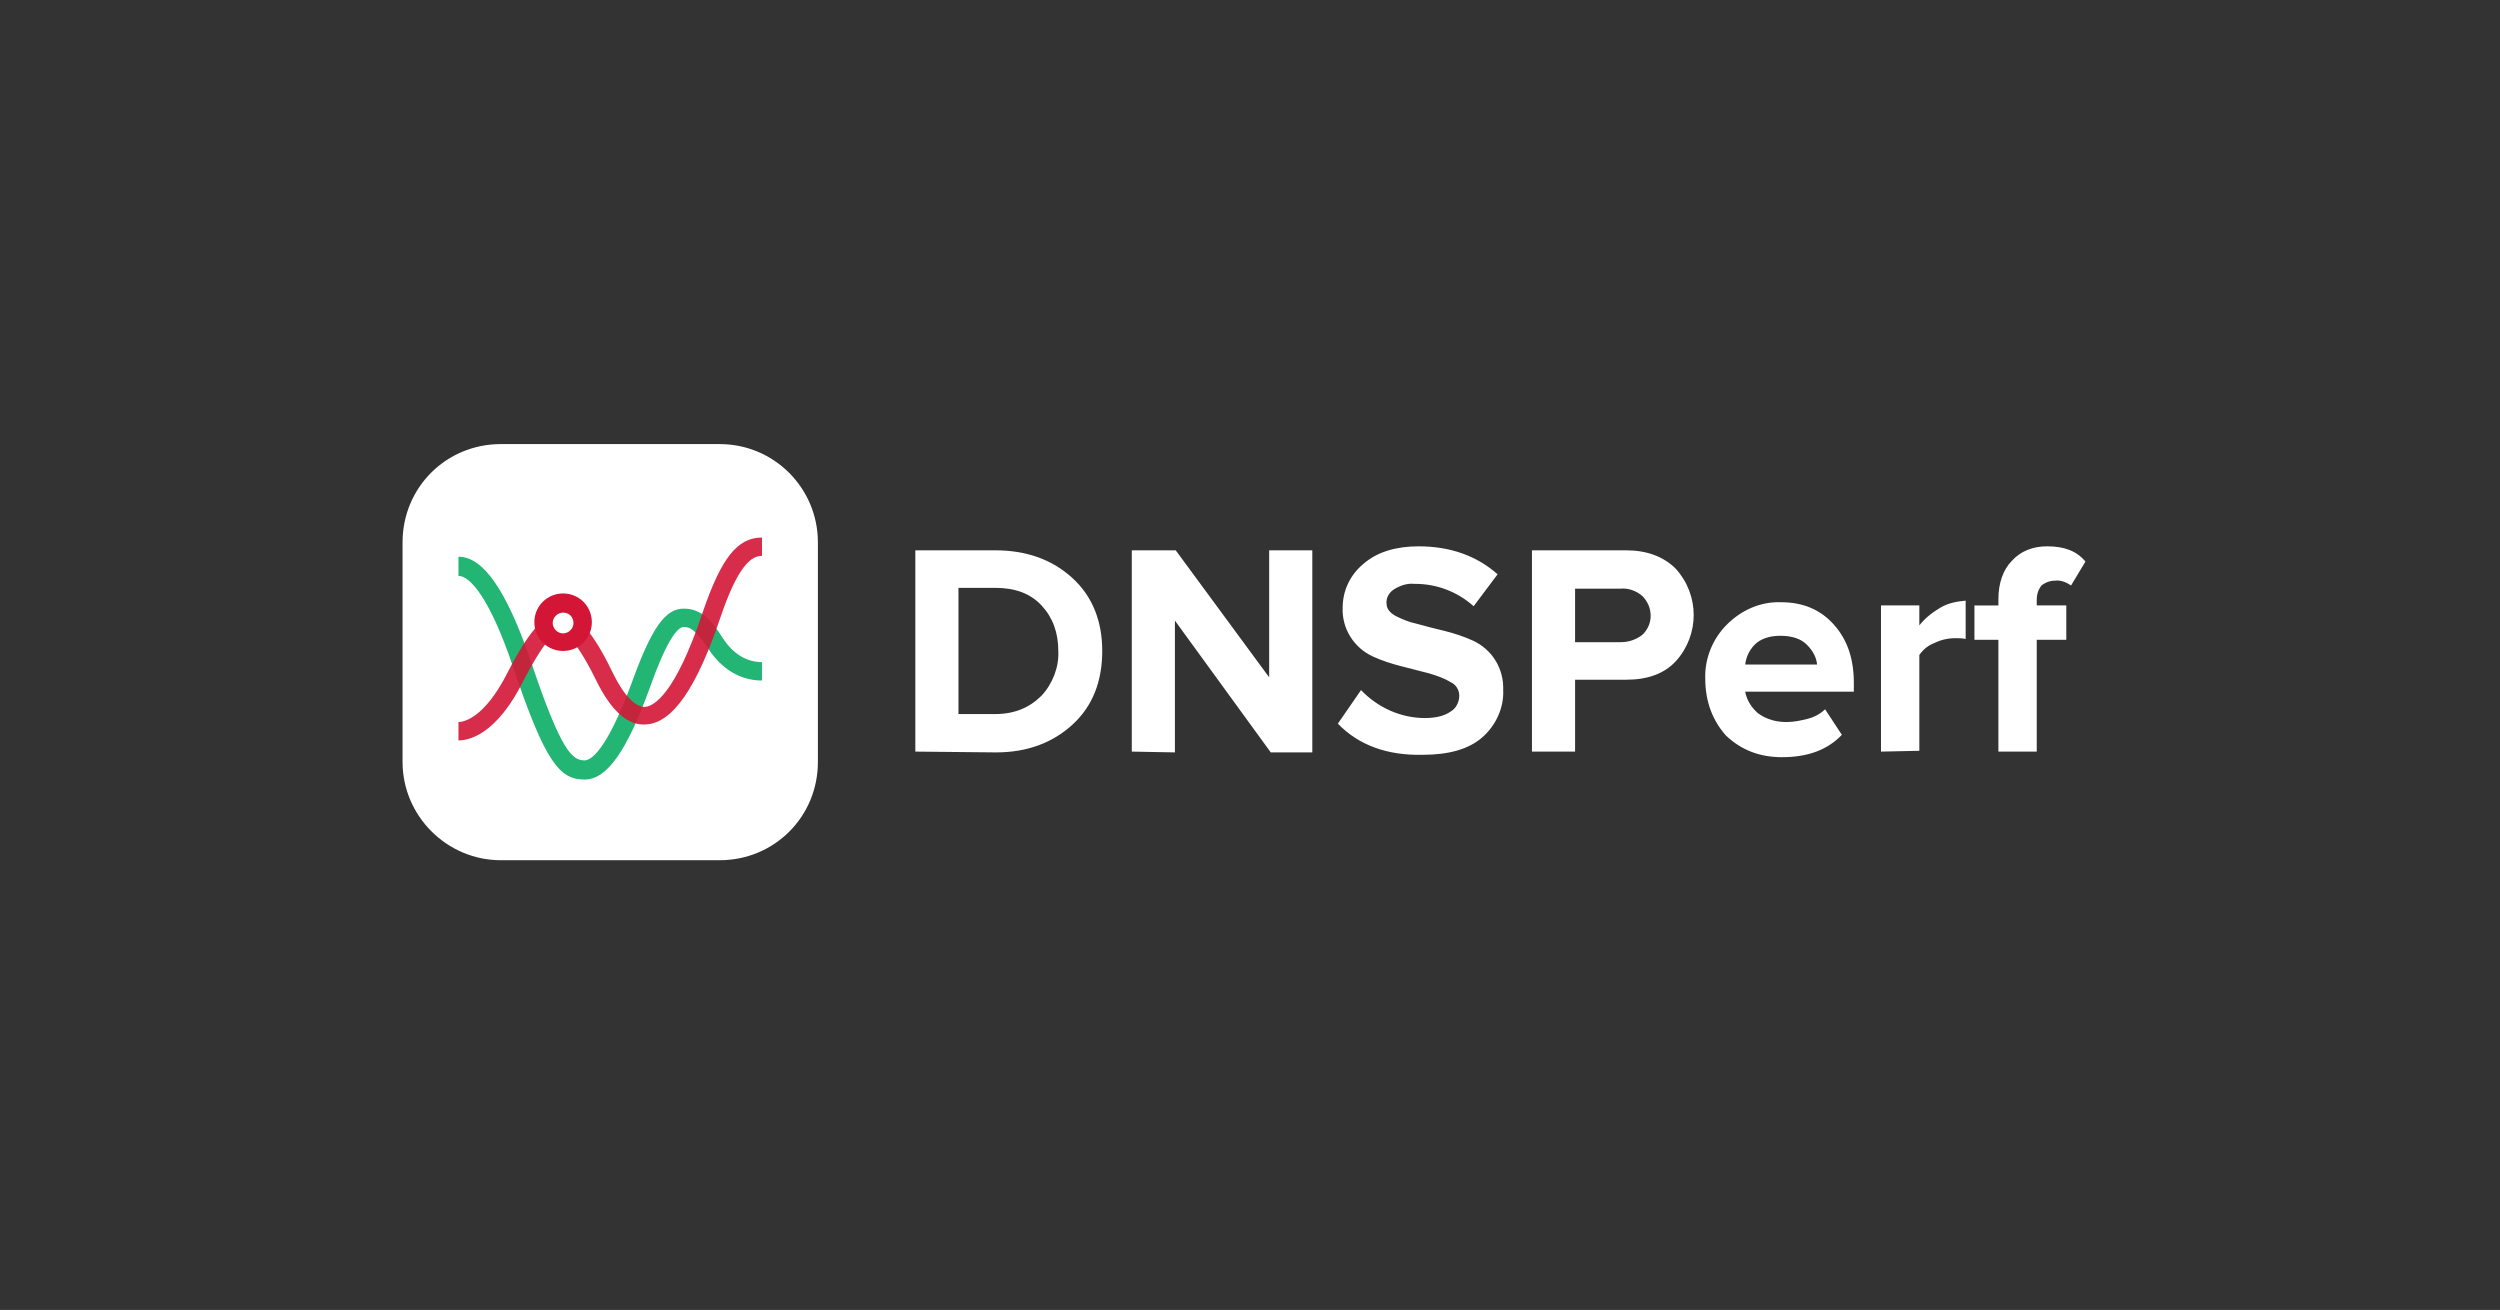 <svg xmlns="http://www.w3.org/2000/svg" xmlns:xlink="http://www.w3.org/1999/xlink" id="Layer_1" x="0" y="0" version="1.1" viewBox="0 0 313 164" xml:space="preserve" style="enable-background:new 0 0 313 164"><rect x="0" y="0" width="313" height="164" fill="#333333" stroke="none"/><style type="text/css">.st0{fill:#fff;stroke:#fff;stroke-width:2;stroke-miterlimit:10}.st1{fill:#22b573}.st2{opacity:.9}.st3{fill:#d31636}.st4{fill:#fff}</style><g><path d="M90.1,56.6l-27.4,0c-6.3,0-11.3,5-11.3,11.3v27.5c0,6.2,5.1,11.3,11.3,11.3l27.4,0c6.3,0,11.3-5,11.3-11.3 V67.9C101.4,61.7,96.4,56.6,90.1,56.6z" class="st0"/><g><g><path d="M73.2,97.6c-3.1,0-4.9-2-9-14.2c-2.8-8.3-5.3-11.3-6.8-11.3c0,0,0,0,0,0l0-1.2l0-1.2c0,0,0,0,0,0 c3.1,0,6,4.2,9,12.9c3.9,11.7,5.3,12.6,6.8,12.6c0.6,0,2.6-0.7,6-10c2.4-6.6,4.1-9,6.4-9c2.1,0,3.4,1.3,4.9,3.7c1.3,2,3,3,4.9,3 c0,0,0,0,0,0l0,2.3c0,0,0,0,0,0c-1.9,0-4.6-0.7-6.8-4.1c-1.6-2.4-2.3-2.6-3-2.6c-0.6,0-1.9,1-4.2,7.5C78.5,94,76,97.6,73.2,97.6z M57.4,70.9v-1.2V70.9z" class="st1"/></g><g class="st2"><path d="M57.4,92.7v-2.3c0.5,0,3.2-0.3,6.2-6.3c3.5-6.8,5.3-7.3,6.8-7.3c0,0,0,0,0,0c1.8,0,3.9,2.4,6.3,7.4 c1.4,2.9,2.9,4.4,4.1,4.3c1-0.1,3.7-1.4,7.2-11.9c2.3-6.7,4.3-9.3,7.4-9.3v2.3c-1.2,0-2.9,0.9-5.2,7.7c-3,8.9-6,13.2-9.3,13.4 c-2.3,0.2-4.4-1.7-6.3-5.6c-2.8-5.7-4.3-6.1-4.3-6.1c-0.4,0-1.5,0-4.7,6.1C62.2,92,58.7,92.7,57.4,92.7z" class="st3"/></g><g><circle cx="70.5" cy="77.9" r="2.4" class="st4"/><path d="M70.5,81.5c-2,0-3.6-1.6-3.6-3.6c0-2,1.6-3.6,3.6-3.6c2,0,3.6,1.6,3.6,3.6C74.1,79.9,72.5,81.5,70.5,81.5z M70.5,76.7c-0.7,0-1.3,0.6-1.3,1.3s0.6,1.3,1.3,1.3s1.3-0.6,1.3-1.3S71.3,76.7,70.5,76.7z" class="st3"/></g></g></g><path id="logotyp" d="M114.6,94.1V68.9h10c4,0,7.2,1.2,9.7,3.5c2.5,2.3,3.7,5.4,3.7,9.1c0,3.8-1.2,6.9-3.7,9.2	s-5.7,3.5-9.6,3.5L114.6,94.1L114.6,94.1z M120,89.4h4.6c2.4,0,4.3-0.8,5.8-2.3c1.4-1.5,2.2-3.6,2.1-5.6c0-2.3-0.7-4.2-2.1-5.7	c-1.4-1.5-3.3-2.2-5.8-2.2H120L120,89.4L120,89.4z M141.7,94.1V68.9h5.5l11.7,15.9V68.9h5.4v25.3h-5.2l-12-16.5v16.5L141.7,94.1	L141.7,94.1z M167.5,90.6l2.9-4.2c2.1,2.2,5,3.5,8,3.5c1.4,0,2.5-0.3,3.2-0.8c0.7-0.4,1.1-1.2,1.1-2c0-0.7-0.4-1.4-1.1-1.7	c-0.8-0.5-1.7-0.8-2.7-1.1l-3.5-0.9c-1.2-0.3-2.4-0.7-3.5-1.2c-2.4-1.1-3.9-3.5-3.8-6.1c0-2.1,0.9-4.1,2.6-5.5	c1.7-1.5,4.1-2.2,6.9-2.2c4,0,7.3,1.2,9.9,3.5l-3,4c-2-1.8-4.6-2.8-7.3-2.8h-0.1c-0.9-0.1-1.8,0.2-2.6,0.7c-0.6,0.4-1,1.1-0.9,1.8	c0,0.6,0.4,1.1,1.1,1.5c0.8,0.4,1.7,0.8,2.7,1c1.1,0.3,2.2,0.6,3.5,0.9c1.2,0.3,2.4,0.7,3.5,1.2c2.4,1.1,3.9,3.5,3.8,6.2	c0.1,2.2-0.9,4.4-2.6,5.9c-1.7,1.5-4.2,2.2-7.5,2.2C173.7,94.6,170.1,93.3,167.5,90.6L167.5,90.6z M191.8,94.1V68.9h11.8	c2.6,0,4.7,0.8,6.2,2.3c3,3.3,3,8.3,0,11.6c-1.5,1.6-3.6,2.3-6.2,2.3h-6.4v9H191.8L191.8,94.1z M197.2,80.4h5.7c1,0,1.9-0.3,2.7-0.9	c1.4-1.3,1.4-3.4,0.1-4.8c0,0-0.1-0.1-0.1-0.1c-0.7-0.6-1.7-1-2.7-0.9h-5.7L197.2,80.4L197.2,80.4z M213.5,85	c-0.1-2.5,0.9-5,2.7-6.8c1.8-1.8,4.2-2.9,6.8-2.8c2.7,0,4.9,0.9,6.6,2.8c1.7,1.9,2.5,4.3,2.5,7.3v1.1h-13.6c0.2,1.1,0.8,2,1.6,2.7	c1.1,0.8,2.3,1.1,3.6,1.1c0.9,0,1.8-0.2,2.6-0.4c0.8-0.2,1.6-0.6,2.2-1.2l2.1,3.2c-1.8,1.9-4.3,2.8-7.5,2.8c-2.8,0-5.1-0.9-7-2.7	C214.4,90.2,213.5,87.8,213.5,85L213.5,85z M218.5,83.2h9c-0.1-1-0.6-1.8-1.3-2.5c-0.7-0.7-1.8-1.1-3.3-1.1c-1.4,0-2.5,0.4-3.2,1.1	C219,81.4,218.6,82.3,218.5,83.2L218.5,83.2z M235.5,94.1V75.8h4.8v2.5c0.7-0.9,1.6-1.6,2.6-2.2c1-0.6,2.1-0.8,3.2-0.9v4.8	c-0.4-0.1-0.9-0.1-1.3-0.1c-0.9,0-1.8,0.2-2.6,0.6c-0.8,0.3-1.4,0.8-1.9,1.5v12L235.5,94.1L235.5,94.1z M247.2,80.1v-4.3h3v-0.8	c0-2,0.6-3.7,1.7-4.8c1.1-1.2,2.6-1.8,4.4-1.8c2.2,0,3.7,0.6,4.8,1.9l-1.8,3c-0.6-0.4-1.3-0.7-2-0.6c-0.6,0-1.2,0.2-1.7,0.6	c-0.4,0.5-0.6,1.1-0.6,1.8v0.7h3.7v4.3H255v14h-4.8v-14L247.2,80.1L247.2,80.1z" class="st4"/></svg>